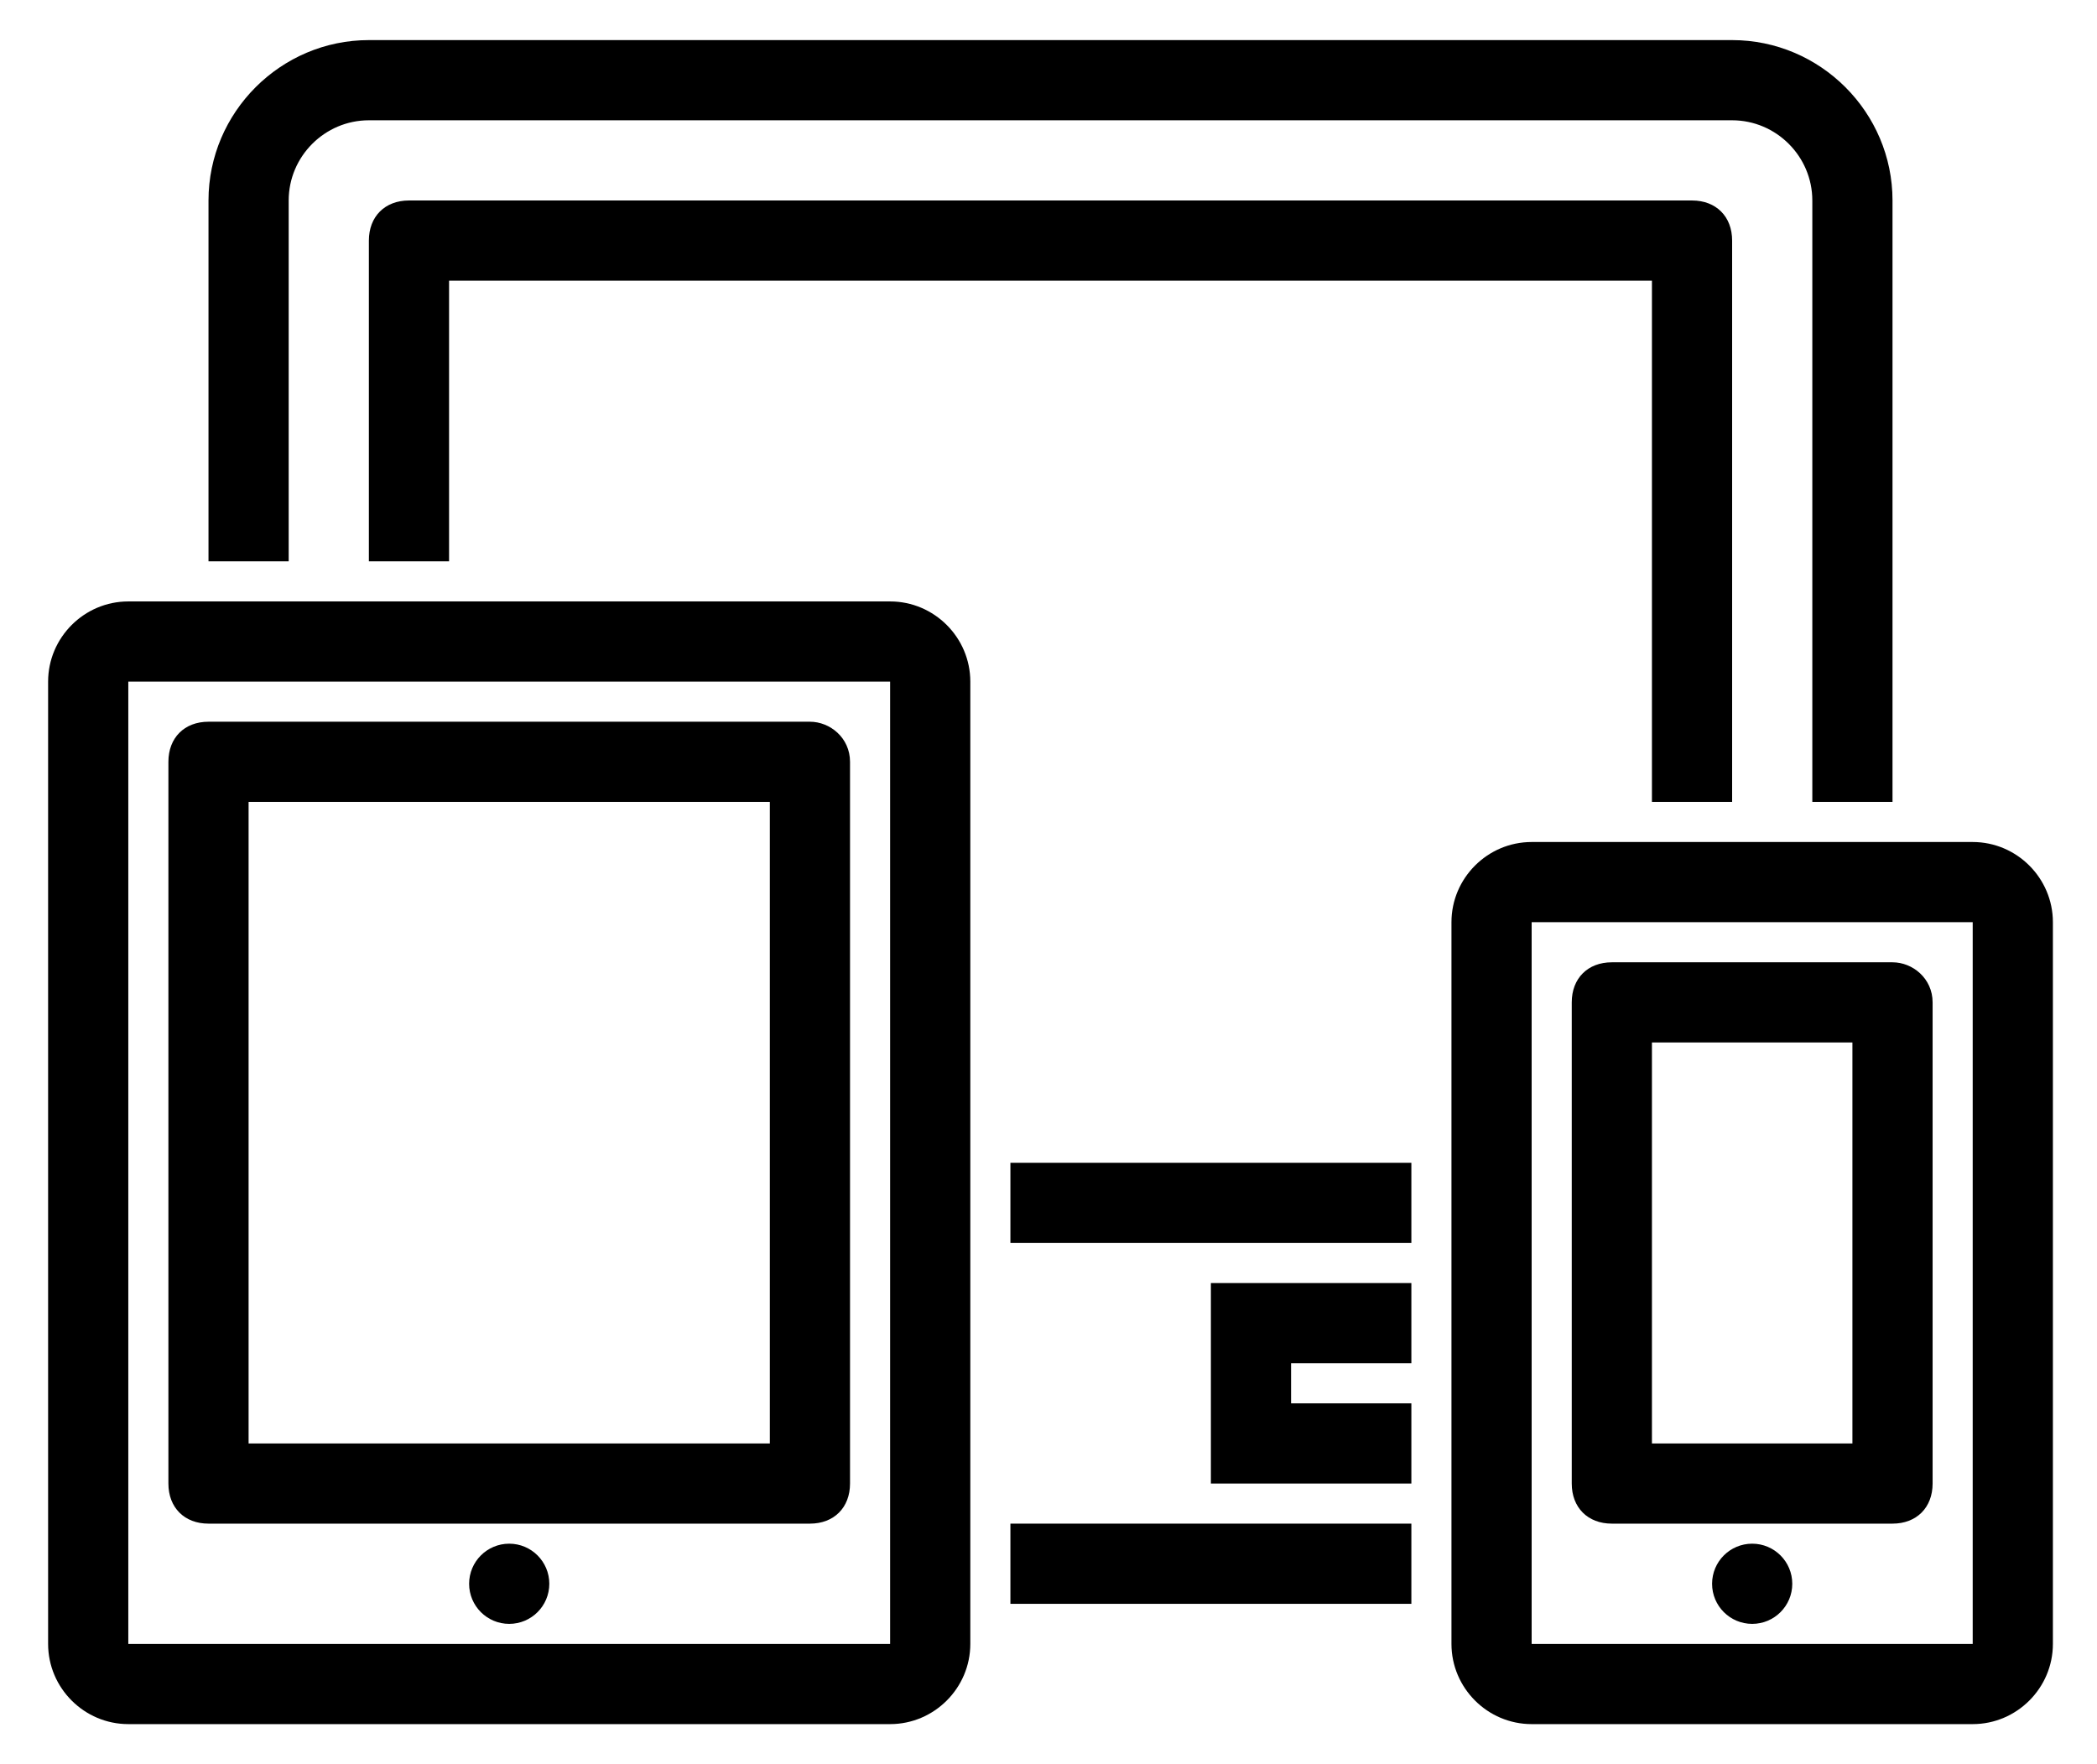 <?xml version="1.0" encoding="utf-8"?>
<!-- Generator: Adobe Illustrator 18.1.1, SVG Export Plug-In . SVG Version: 6.00 Build 0)  -->
<!DOCTYPE svg PUBLIC "-//W3C//DTD SVG 1.1//EN" "http://www.w3.org/Graphics/SVG/1.1/DTD/svg11.dtd">
<svg version="1.1" id="Layer_1" xmlns="http://www.w3.org/2000/svg" xmlns:xlink="http://www.w3.org/1999/xlink" x="0px" y="0px"
	 viewBox="0 0 52.3 44" style="enable-background:new 0 0 52.3 44;" xml:space="preserve">
<g>
	<path d="M43.2,20V6c0-0.6-0.4-1-1-1h-32c-0.6,0-1,0.4-1,1v8h2V7h30v13H43.2z"/>
	<path d="M7.2,5c0-1.1,0.9-2,2-2h34c1.1,0,2,0.9,2,2v15h2V5c0-2.2-1.8-4-4-4h-34c-2.2,0-4,1.8-4,4v9h2V5z"/>
	<path d="M49.2,21h-11c-1.1,0-2,0.9-2,2v18c0,1.1,0.9,2,2,2h11c1.1,0,2-0.9,2-2V23C51.2,21.9,50.3,21,49.2,21z M38.2,41V23h11l0,18
		H38.2z"/>
	<path d="M47.2,24h-7c-0.6,0-1,0.4-1,1v12c0,0.6,0.4,1,1,1h7c0.6,0,1-0.4,1-1V25C48.2,24.4,47.7,24,47.2,24z M46.2,36h-5V26h5V36z"
		/>
	<circle cx="43.7" cy="39.5" r="1"/>
	<path d="M22.2,15h-19c-1.1,0-2,0.9-2,2v24c0,1.1,0.9,2,2,2h19c1.1,0,2-0.9,2-2V17C24.2,15.9,23.3,15,22.2,15z M3.2,41V17h19l0,24
		H3.2z"/>
	<path d="M20.2,18h-15c-0.6,0-1,0.4-1,1v18c0,0.6,0.4,1,1,1h15c0.6,0,1-0.4,1-1V19C21.2,18.4,20.7,18,20.2,18z M19.2,36h-13V20h13
		V36z"/>
	<circle cx="12.7" cy="39.5" r="1"/>
	<rect x="25.2" y="29" width="10" height="2"/>
	<rect x="25.2" y="38" width="10" height="2"/>
	<polygon points="30.2,32 30.2,34 30.2,35 30.2,37 32.2,37 35.2,37 35.2,35 32.2,35 32.2,34 35.2,34 35.2,32 32.2,32 	"/>
</g>
</svg>

